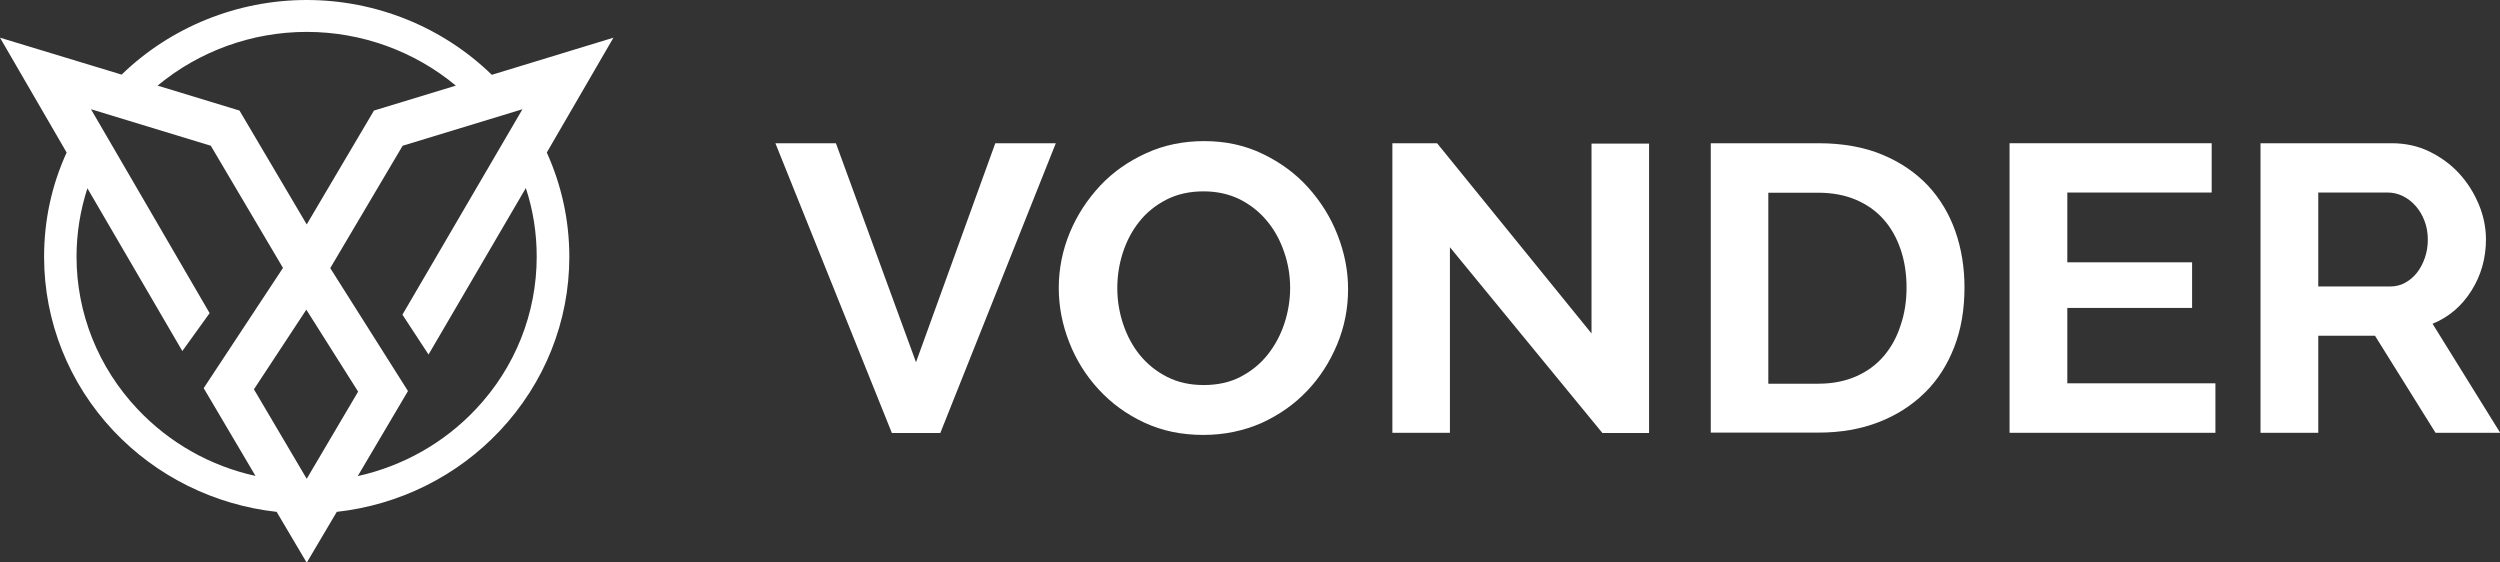     <svg viewBox="0 0 160 36" fill="none" xmlns="http://www.w3.org/2000/svg">
      <rect x="0" y="0" width="160" height="36" fill="#333333" stroke="none"/>
      <g clipPath="url(#clip0)">
        <path d="M53.498 9.167L58.624 23.183L63.699 9.167H67.572L60.18 27.711H57.08L49.625 9.167H53.498Z" fill="white" />
        <path d="M77.013 27.835C75.621 27.835 74.368 27.575 73.229 27.043C72.09 26.511 71.128 25.806 70.318 24.928C69.508 24.049 68.875 23.047 68.432 21.909C67.989 20.783 67.761 19.62 67.761 18.433C67.761 17.196 68.002 16.008 68.47 14.882C68.938 13.757 69.596 12.755 70.419 11.876C71.242 10.998 72.229 10.317 73.368 9.798C74.507 9.278 75.747 9.031 77.076 9.031C78.443 9.031 79.696 9.303 80.835 9.86C81.962 10.404 82.936 11.121 83.733 12.012C84.531 12.903 85.164 13.905 85.606 15.043C86.049 16.181 86.277 17.319 86.277 18.495C86.277 19.732 86.049 20.907 85.581 22.033C85.113 23.159 84.48 24.148 83.657 25.014C82.835 25.88 81.86 26.561 80.721 27.08C79.582 27.575 78.342 27.835 77.013 27.835ZM71.507 18.433C71.507 19.237 71.634 20.004 71.887 20.759C72.14 21.501 72.495 22.169 72.963 22.738C73.431 23.307 74.013 23.777 74.697 24.123C75.38 24.47 76.165 24.643 77.038 24.643C77.924 24.643 78.722 24.47 79.405 24.111C80.088 23.752 80.671 23.282 81.139 22.689C81.607 22.095 81.962 21.427 82.202 20.697C82.442 19.967 82.569 19.2 82.569 18.433C82.569 17.629 82.442 16.862 82.177 16.107C81.924 15.365 81.556 14.697 81.076 14.128C80.607 13.559 80.025 13.101 79.342 12.755C78.658 12.421 77.886 12.247 77.026 12.247C76.14 12.247 75.342 12.421 74.646 12.779C73.95 13.138 73.368 13.608 72.912 14.19C72.444 14.771 72.102 15.439 71.862 16.169C71.621 16.924 71.507 17.666 71.507 18.433Z" fill="white" />
        <path d="M92.795 15.823V27.699H89.112V9.167H91.973L101.857 21.34V9.192H105.54V27.711H102.553L92.795 15.823Z" fill="white" />
        <path d="M109.489 27.711V9.167H116.387C117.931 9.167 119.298 9.414 120.462 9.897C121.626 10.379 122.601 11.047 123.386 11.876C124.17 12.717 124.752 13.695 125.145 14.808C125.537 15.934 125.727 17.134 125.727 18.396C125.727 19.806 125.512 21.08 125.069 22.218C124.626 23.357 124.006 24.334 123.183 25.138C122.36 25.942 121.386 26.573 120.234 27.018C119.082 27.464 117.804 27.687 116.374 27.687H109.489V27.711ZM122.019 18.408C122.019 17.517 121.892 16.701 121.639 15.959C121.386 15.216 121.019 14.561 120.538 14.029C120.057 13.485 119.462 13.076 118.766 12.779C118.057 12.482 117.26 12.334 116.374 12.334H113.172V24.557H116.374C117.285 24.557 118.083 24.396 118.791 24.087C119.5 23.777 120.082 23.344 120.551 22.8C121.019 22.256 121.386 21.6 121.626 20.858C121.892 20.091 122.019 19.287 122.019 18.408Z" fill="white" />
        <path d="M141.787 24.544V27.699H128.612V9.167H141.547V12.322H132.308V16.788H140.294V19.707H132.308V24.532H141.787V24.544Z" fill="white" />
        <path d="M144.673 27.711V9.167H153.064C153.938 9.167 154.748 9.34 155.482 9.699C156.216 10.058 156.861 10.528 157.393 11.109C157.924 11.691 158.342 12.359 158.646 13.089C158.95 13.819 159.101 14.573 159.101 15.315C159.101 16.515 158.798 17.604 158.178 18.594C157.557 19.584 156.735 20.289 155.684 20.722L160.013 27.699H155.874L152.001 21.489H148.369V27.699H144.673V27.711ZM148.356 18.334H152.976C153.318 18.334 153.634 18.26 153.925 18.099C154.216 17.938 154.469 17.728 154.684 17.456C154.9 17.183 155.064 16.862 155.191 16.503C155.317 16.132 155.381 15.748 155.381 15.328C155.381 14.895 155.305 14.487 155.165 14.128C155.026 13.757 154.836 13.447 154.596 13.175C154.355 12.903 154.077 12.693 153.773 12.544C153.469 12.396 153.14 12.322 152.824 12.322H148.369V18.334H148.356Z" fill="white" />
        <path d="M39.26 2.412L31.476 4.788C28.337 1.732 24.072 0 19.63 0C15.188 0 10.922 1.732 7.784 4.775L0 2.412L4.265 9.761C3.303 11.864 2.822 14.103 2.822 16.441C2.822 20.573 4.404 24.532 7.265 27.575C10.011 30.483 13.707 32.313 17.706 32.759L19.63 36.012L21.554 32.759C25.553 32.313 29.248 30.483 31.995 27.563C34.855 24.52 36.437 20.573 36.437 16.441C36.437 14.116 35.944 11.864 34.995 9.761L39.26 2.412ZM19.63 2.041C23.148 2.041 26.527 3.278 29.173 5.48L23.933 7.076L19.63 14.363L15.327 7.076L10.087 5.48C12.732 3.278 16.124 2.041 19.63 2.041ZM8.796 26.177C6.29 23.517 4.898 20.054 4.898 16.429C4.898 14.92 5.138 13.46 5.594 12.05L11.669 22.466L13.416 20.041L5.822 6.99L13.492 9.328L18.111 17.146L13.036 24.841L16.352 30.458C13.466 29.827 10.834 28.342 8.796 26.177ZM19.63 30.643L16.251 24.916L19.605 19.819L22.92 25.064L19.63 30.643ZM34.349 16.429C34.349 20.054 32.969 23.517 30.463 26.177C28.426 28.342 25.793 29.827 22.895 30.47L26.11 25.027L21.136 17.159L25.768 9.328L33.438 6.99L25.755 20.14L27.426 22.689L33.653 12.037C34.121 13.447 34.349 14.92 34.349 16.429Z" fill="white" />
      </g>
      <defs>
        <clipPath id="clip0">
          <rect fill="white" />
        </clipPath>
      </defs>
    </svg>